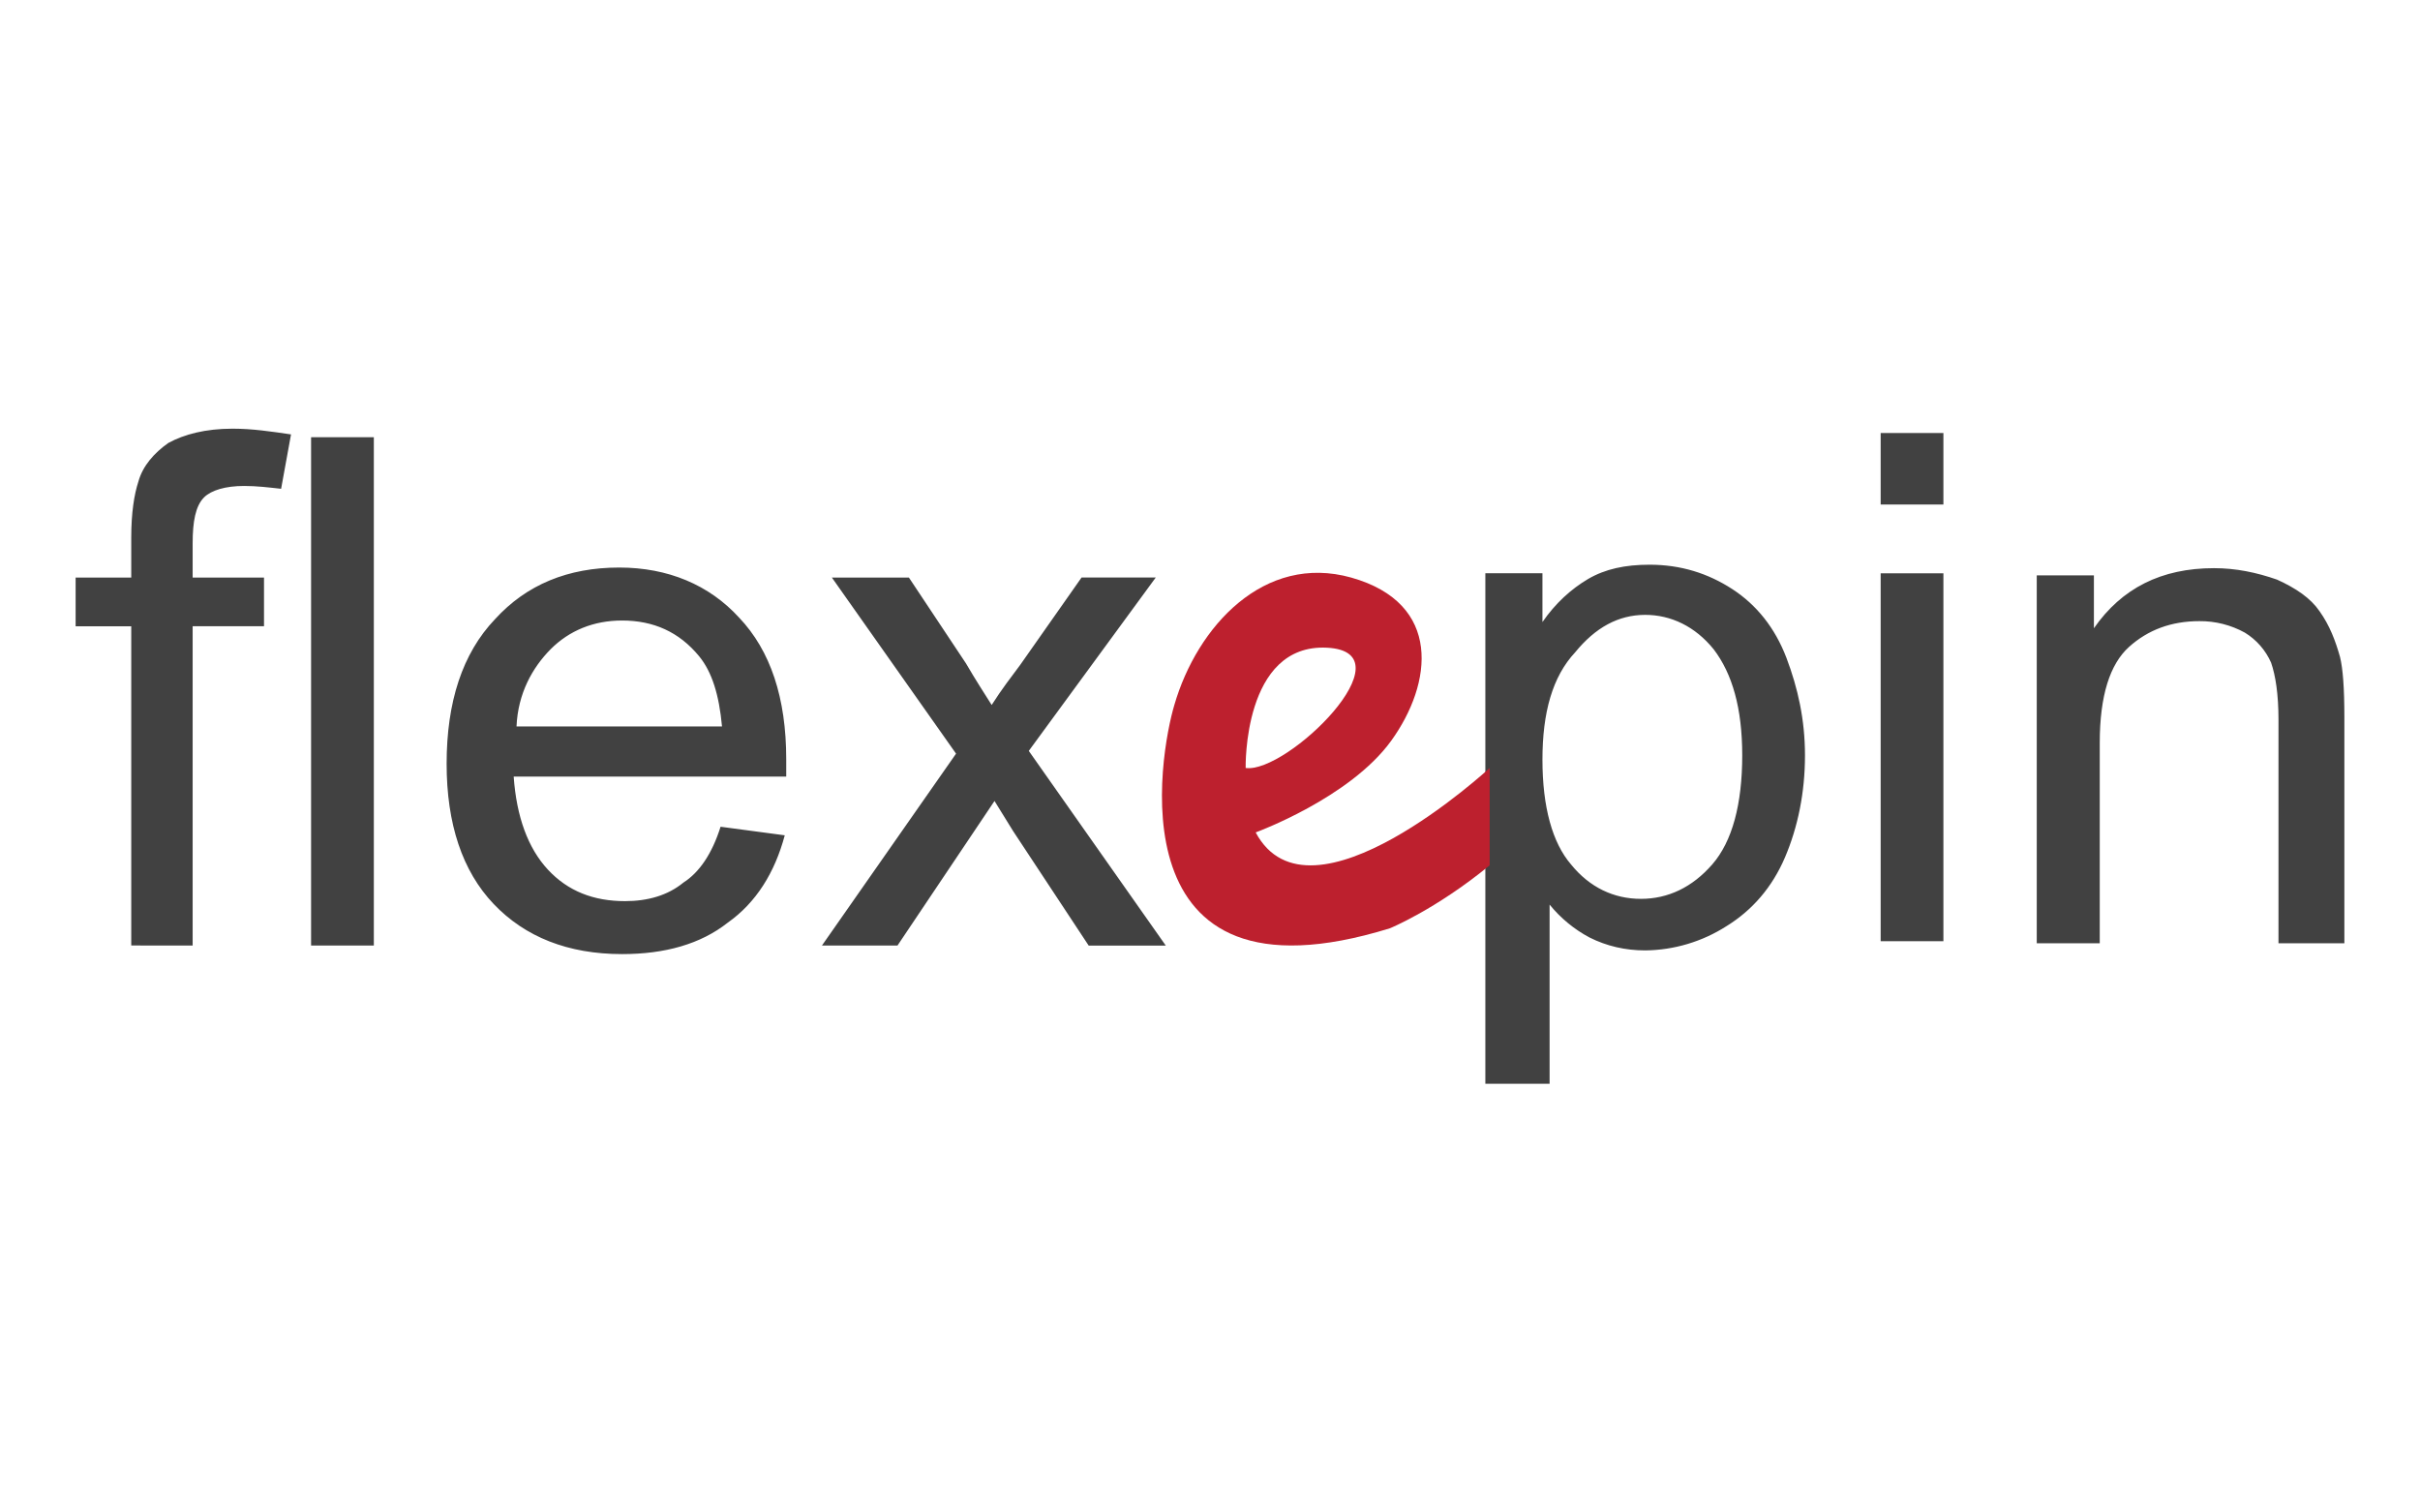 <svg width="128" height="80" viewBox="0 0 128 80" fill="none" xmlns="http://www.w3.org/2000/svg">
<g id="payment methods / payment method-flexepin / brand">
<g id="logo">
<path fill-rule="evenodd" clip-rule="evenodd" d="M6.942 50.01V33.127H4V30.55H6.942V28.428C6.942 27.142 7.095 26.156 7.319 25.476C7.547 24.643 8.152 23.96 8.904 23.429C9.737 22.974 10.866 22.674 12.302 22.674C13.359 22.674 14.339 22.824 15.393 22.977L14.869 25.854C14.186 25.779 13.584 25.704 12.907 25.704C11.924 25.704 11.169 25.932 10.792 26.309C10.339 26.765 10.19 27.595 10.19 28.73V30.55H13.964V33.124H10.19V50.013L6.942 50.01Z" fill="#414141"/>
<path fill-rule="evenodd" clip-rule="evenodd" d="M16.454 50.013H19.773V23.127H16.454V50.013ZM27.32 38.425H38.189C38.036 36.759 37.662 35.548 36.982 34.715C35.924 33.426 34.567 32.821 32.904 32.821C31.397 32.821 30.112 33.352 29.129 34.334C28.153 35.32 27.395 36.684 27.32 38.425ZM38.114 43.729L41.508 44.182C40.981 46.15 39.998 47.739 38.492 48.803C37.056 49.935 35.172 50.465 32.904 50.465C30.04 50.465 27.772 49.558 26.113 47.817C24.453 46.075 23.623 43.576 23.623 40.397C23.623 37.139 24.453 34.562 26.187 32.746C27.847 30.927 30.037 30.019 32.754 30.019C35.322 30.019 37.509 30.93 39.094 32.668C40.753 34.412 41.586 36.912 41.586 40.166V41.077H27.17C27.32 43.196 27.925 44.862 28.98 45.997C30.037 47.136 31.397 47.664 33.057 47.664C34.261 47.664 35.322 47.361 36.149 46.681C36.982 46.15 37.662 45.164 38.114 43.726M43.474 50.013L50.568 39.863L44.001 30.55H48.075L51.095 35.093C51.623 36.004 52.075 36.684 52.452 37.289C52.98 36.456 53.51 35.776 53.962 35.167L57.207 30.546H61.131L54.415 39.717L61.662 50.016H57.584L53.585 43.957L52.602 42.366L47.47 50.013H43.474ZM81.584 40.182C81.584 42.688 82.112 44.582 83.094 45.721C84.074 46.935 85.359 47.543 86.791 47.543C88.226 47.543 89.508 46.935 90.566 45.721C91.624 44.507 92.151 42.535 92.151 39.954C92.151 37.452 91.624 35.633 90.641 34.344C89.661 33.13 88.376 32.522 87.019 32.522C85.587 32.522 84.376 33.205 83.322 34.494C82.112 35.786 81.584 37.683 81.584 40.182ZM78.564 57.325V30.322H81.584V32.902C82.264 31.916 83.094 31.158 83.999 30.624C84.907 30.094 85.961 29.869 87.247 29.869C88.906 29.869 90.338 30.325 91.624 31.158C92.906 31.991 93.885 33.208 94.491 34.8C95.093 36.391 95.47 38.06 95.47 39.954C95.47 41.926 95.093 43.749 94.416 45.34C93.736 46.935 92.678 48.148 91.321 48.985C90.036 49.808 88.545 50.254 87.019 50.27C85.961 50.27 84.982 50.042 84.074 49.587C83.26 49.154 82.542 48.562 81.962 47.846V57.325H78.564ZM99.473 49.785H102.792V30.325H99.473V49.785ZM99.473 26.687H102.792V22.902H99.473V26.687ZM107.729 49.893V30.432H110.752V33.231C112.223 31.113 114.315 30.052 117.104 30.052C118.266 30.052 119.35 30.279 120.437 30.657C121.445 31.113 122.217 31.643 122.682 32.323C123.226 33.081 123.535 33.914 123.769 34.748C123.922 35.353 124 36.414 124 37.927V49.893H120.515V38.08C120.515 36.713 120.359 35.73 120.124 35.05C119.833 34.39 119.347 33.834 118.731 33.459C117.996 33.055 117.169 32.846 116.33 32.854C114.856 32.854 113.619 33.309 112.61 34.217C111.601 35.128 111.061 36.791 111.061 39.294V49.893H107.729Z" fill="#414141"/>
<path fill-rule="evenodd" clip-rule="evenodd" d="M65.886 40.621C65.886 40.621 65.736 34.032 70.188 34.259C74.643 34.487 68.073 40.924 65.886 40.621ZM66.416 44.029C66.416 44.029 71.395 42.213 73.585 39.18C75.772 36.153 76.303 31.913 71.47 30.55C66.869 29.261 63.322 33.124 62.114 37.289C61.359 39.788 58.795 53.648 73.51 49.102C73.51 49.102 75.925 48.119 78.792 45.77V40.621C78.792 40.621 69.283 49.408 66.416 44.029Z" fill="#BD202E"/>
</g>
</g>
</svg>
